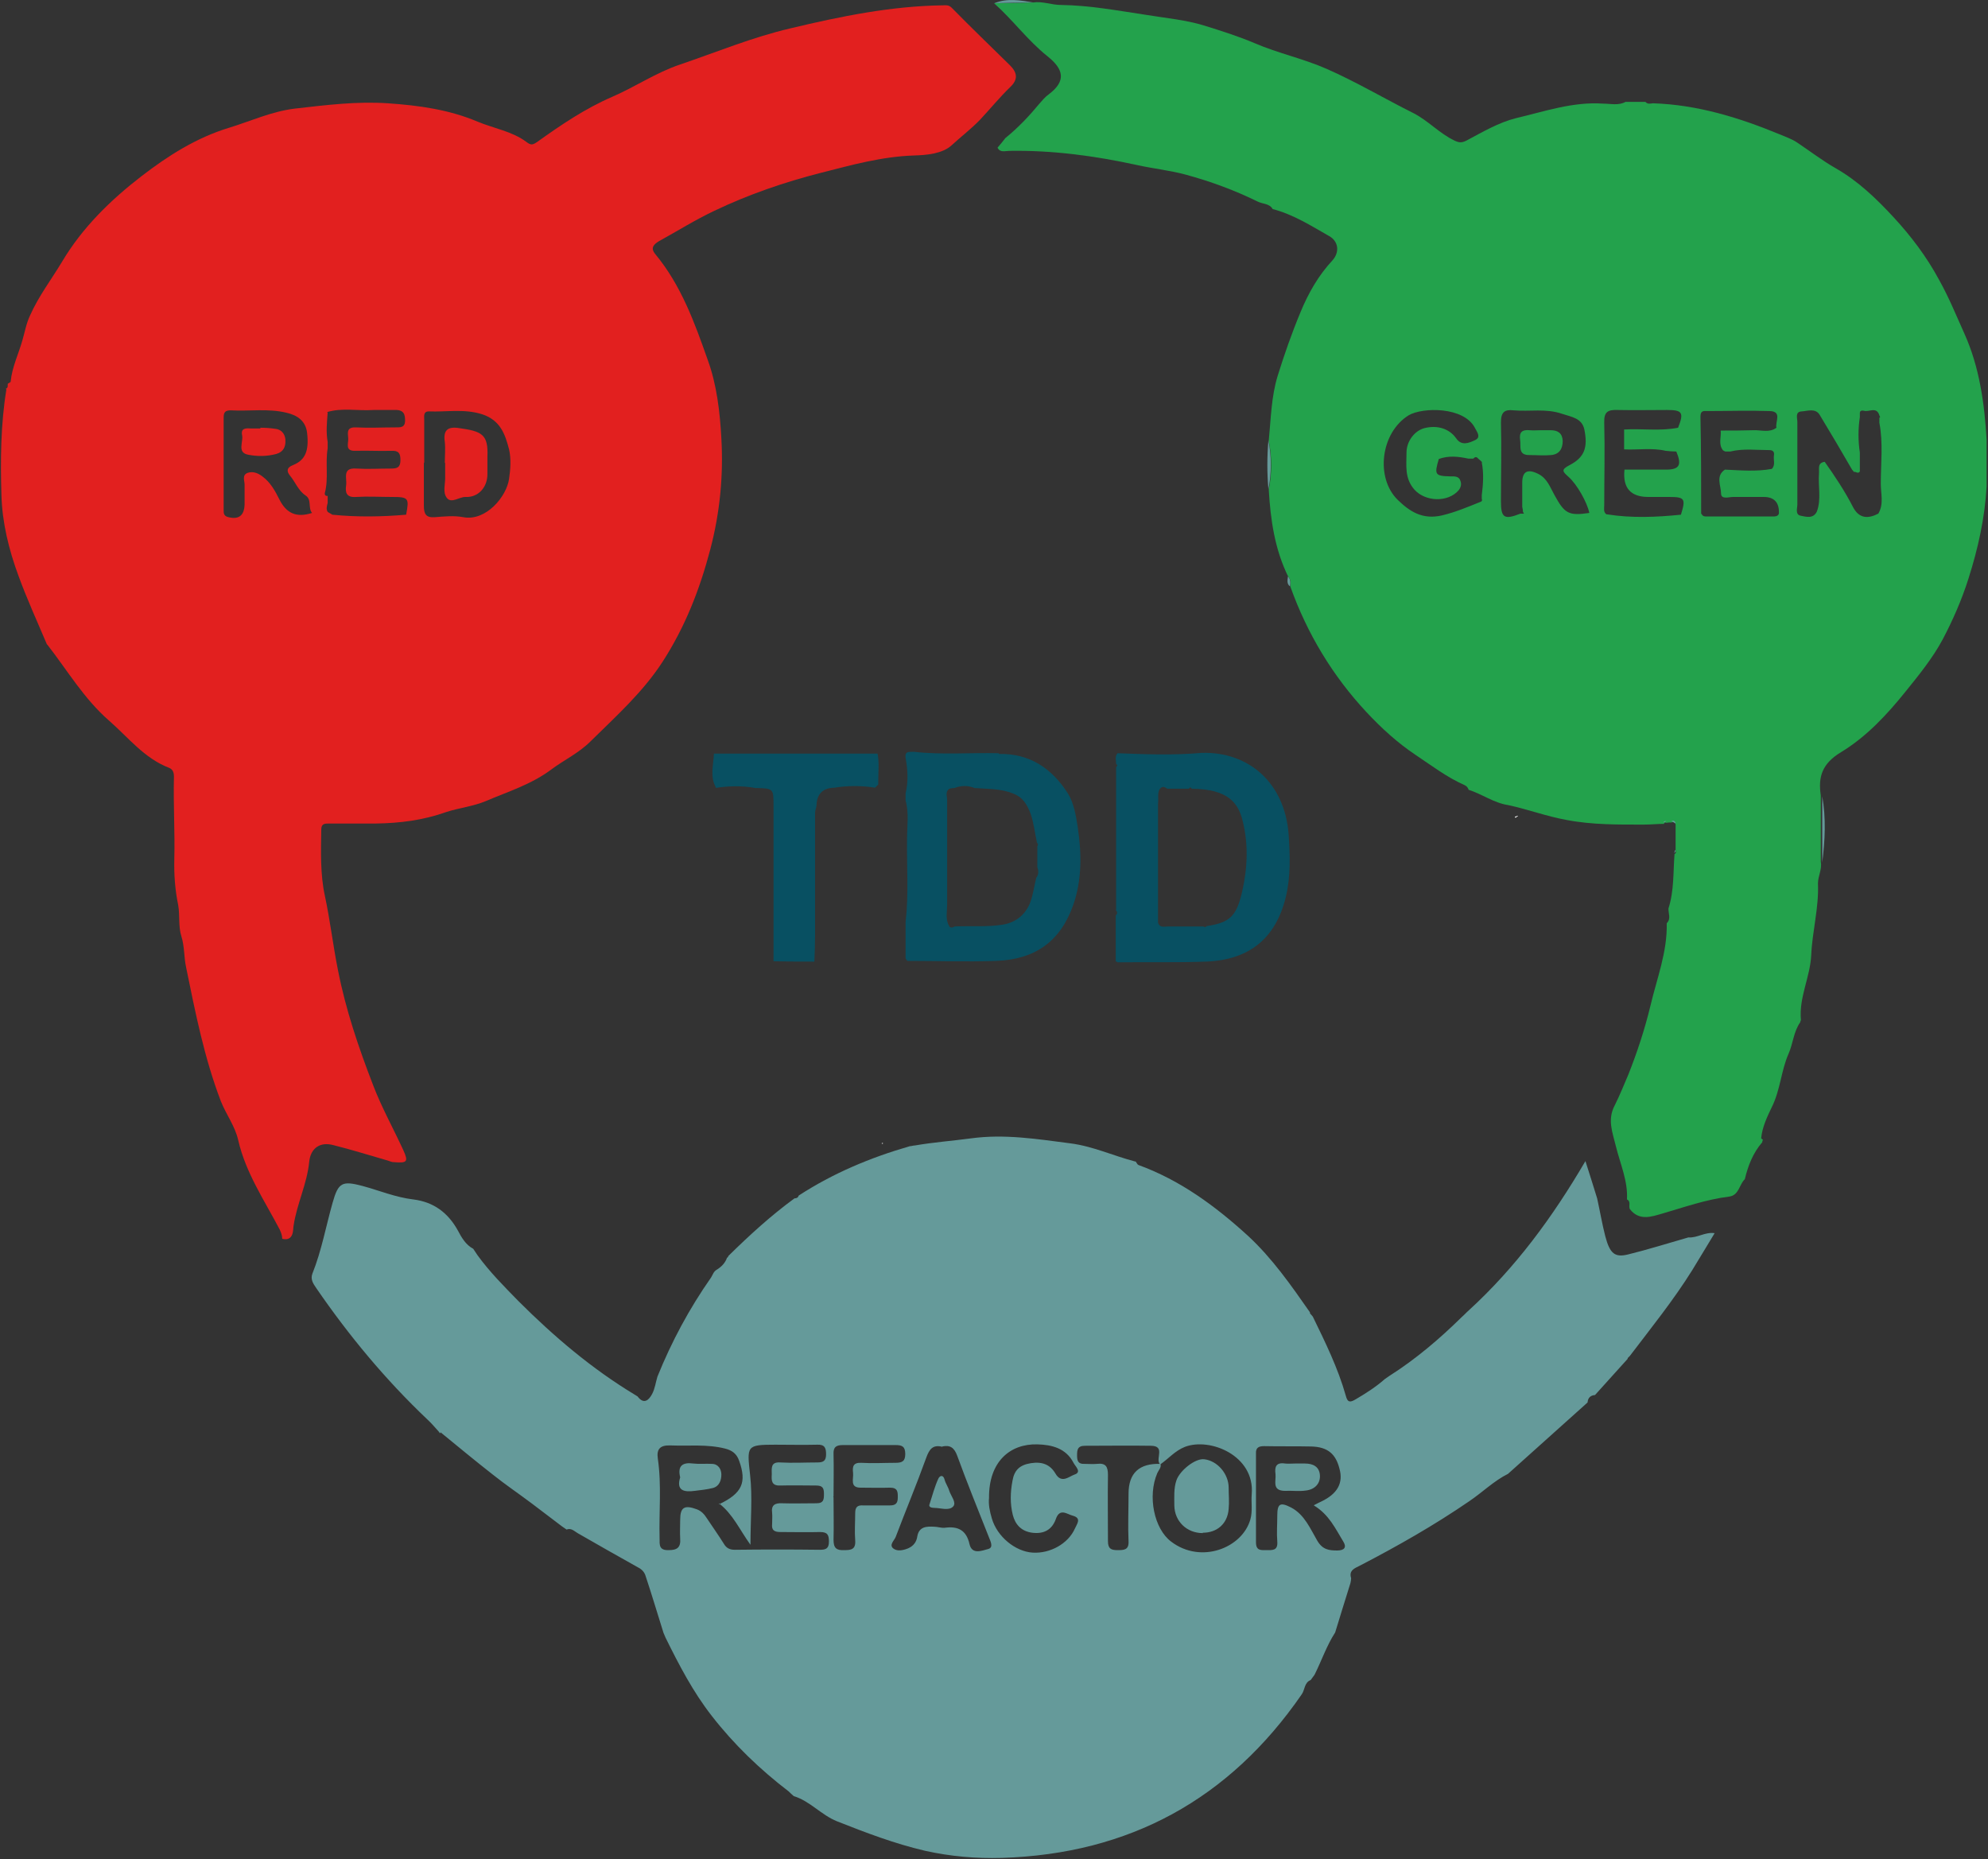 <?xml version="1.0" encoding="UTF-8"?><svg id="b" xmlns="http://www.w3.org/2000/svg" width="56" height="52.38" viewBox="0 0 56 52.38"><rect x="0" y="0" width="56" height="52.38" fill="#333333" stroke="none"/><defs><style>.d{fill:#fcfdfd;}.e{fill:#085062;}.f{fill:#659a9a;}.g{fill:#23a24c;}.h{fill:#e2201f;}</style></defs><g id="c"><path class="h" d="m.16,10.95c.08-.02.05-.09.06-.14.03-.02.08-.04.08-.06.04-.41.22-.77.33-1.16.07-.24.11-.48.22-.71.24-.54.6-1.01.9-1.51.57-.96,1.37-1.74,2.24-2.41.74-.57,1.54-1.08,2.46-1.36.62-.19,1.2-.46,1.85-.54.88-.1,1.74-.21,2.63-.15.88.06,1.73.18,2.53.52.46.19.97.27,1.37.57.13.1.18.08.3,0,.67-.48,1.35-.94,2.11-1.27.65-.28,1.23-.68,1.91-.91,1.03-.35,2.04-.77,3.11-1.02,1.42-.34,2.84-.63,4.3-.65.08,0,.16-.02.25.07.54.55,1.09,1.08,1.64,1.62.2.2.24.39.01.61-.3.29-.56.61-.85.92-.25.26-.54.48-.8.72-.26.24-.7.28-1.06.29-.91.03-1.77.27-2.63.49-1.02.26-2.04.61-3,1.07-.53.25-1.04.57-1.55.85-.15.09-.26.19-.11.37.73.88,1.11,1.94,1.48,2.99.25.69.34,1.45.38,2.2.06,1.05-.04,2.09-.31,3.12-.3,1.14-.71,2.19-1.35,3.18-.56.86-1.31,1.53-2.03,2.24-.32.32-.74.52-1.09.78-.57.43-1.23.63-1.86.9-.36.15-.76.19-1.12.31-.65.23-1.3.31-1.97.32-.44,0-.88,0-1.32,0-.12,0-.22,0-.22.17-.01.62-.03,1.26.1,1.86.15.7.23,1.4.37,2.1.22,1.12.58,2.18.99,3.24.24.63.57,1.22.85,1.83.15.33.11.37-.26.34-.06,0-.11-.02-.16-.04-.52-.15-1.03-.31-1.55-.44-.37-.1-.64.08-.68.47-.06.62-.35,1.19-.44,1.8-.02.09.02.45-.32.37,0,0,0,0,0,0,0-.09-.03-.17-.07-.26-.43-.82-.96-1.6-1.17-2.52-.09-.4-.34-.72-.49-1.1-.47-1.23-.72-2.51-.98-3.78-.06-.28-.04-.57-.13-.86-.09-.28-.04-.59-.09-.88-.09-.43-.12-.87-.11-1.29.02-.78-.03-1.55-.01-2.33,0-.11-.03-.21-.14-.25-.7-.27-1.15-.86-1.69-1.33-.7-.61-1.17-1.41-1.73-2.13,0,0-.02-.02-.02-.02-.27-.64-.56-1.27-.8-1.93-.27-.73-.46-1.5-.48-2.28-.03-.99-.02-1.99.14-2.97Zm9.07.67c-.02.28-.05.55,0,.83v.18c-.07.42.03.85-.08,1.26-.01.05.02.09.08.08,0,.07,0,.13,0,.2-.02.08-.05.17,0,.25.04.03.09.05.13.08.69.07,1.39.06,2.08,0,.09-.47.07-.5-.4-.5-.34,0-.67-.02-1.01,0-.27.02-.31-.12-.28-.33.03-.2-.12-.5.29-.47.32.02.65,0,.97,0,.18,0,.27-.03.27-.24,0-.19-.05-.27-.26-.26-.34.01-.67-.01-1.01,0-.29.01-.2-.19-.2-.33,0-.14-.08-.34.21-.33.37.02.74,0,1.11,0,.16,0,.29.01.28-.22,0-.22-.11-.28-.3-.27-.2,0-.39,0-.59,0-.44.03-.88-.07-1.31.06Zm-.44,2.83c-.12-.14,0-.37-.18-.49-.21-.14-.29-.38-.44-.56-.1-.12-.1-.23.09-.3.34-.14.45-.4.39-.91-.04-.33-.27-.49-.57-.56-.52-.13-1.06-.04-1.58-.07-.15,0-.2.05-.2.2,0,.87,0,1.74,0,2.61,0,.08,0,.15.1.19.31.09.48-.02.49-.35,0-.19,0-.37,0-.56,0-.11-.08-.27.09-.33.15-.05.29.01.41.1.23.17.36.41.48.65.2.4.49.52.92.38Zm3.15-1.42h0c0,.41,0,.81,0,1.22,0,.23.06.34.31.32.26-.02.54-.05.8,0,.64.12,1.22-.58,1.29-1.08.04-.27.06-.57,0-.83-.11-.42-.24-.82-.76-.99-.51-.16-1-.06-1.5-.08-.16,0-.13.14-.13.23,0,.41,0,.81,0,1.22Z"/><path class="g" d="m49.66,32.11s-.02.04-.02.07c-.26.3-.4.66-.49,1.04,0,0,0,0,0,0-.16.15-.16.45-.44.49-.65.08-1.27.3-1.89.48-.31.09-.65.21-.91-.13-.04-.09.04-.21-.08-.27.03-.52-.19-1-.31-1.49-.1-.41-.25-.76-.03-1.17.14-.28.26-.58.38-.86.25-.63.46-1.27.62-1.93.18-.77.48-1.52.46-2.33.13-.13.04-.28.05-.42.16-.5.13-1.02.17-1.53.04-.02.05-.05.03-.08,0-.25,0-.5,0-.74,0-.08-.06-.09-.12-.07-.05,0-.09,0-.14.01-.04-.02-.06,0-.07.03-.18,0-.37.02-.55.02-.73,0-1.46.01-2.19-.13-.56-.1-1.09-.3-1.65-.42-.4-.06-.73-.31-1.11-.43-.02-.06-.05-.1-.11-.13-.5-.22-.93-.55-1.38-.85-.51-.34-.97-.76-1.39-1.21-.95-1.02-1.67-2.21-2.14-3.53,0-.1.02-.2-.06-.28-.38-.77-.5-1.6-.55-2.45.09-.46.09-.93,0-1.39.06-.61.07-1.23.25-1.82.19-.61.4-1.21.65-1.81.22-.53.5-1.02.89-1.44.21-.23.18-.54-.09-.69-.51-.29-1.01-.61-1.59-.76h0c-.09-.16-.28-.14-.42-.21-.65-.32-1.33-.57-2.03-.76-.44-.12-.92-.17-1.37-.27-1.19-.26-2.38-.42-3.6-.4-.11,0-.26.06-.33-.09.08-.09.15-.18.22-.27.36-.29.67-.62.96-.97.08-.09.16-.19.26-.26.49-.37.44-.7-.04-1.08-.56-.45-.97-1.02-1.5-1.49.37,0,.74-.01,1.1-.02.27-.04.52.07.78.07.81.01,1.61.16,2.41.28.55.09,1.11.14,1.63.3.48.15.96.3,1.43.5.65.28,1.36.43,2.02.72.84.37,1.63.84,2.45,1.25.41.21.73.57,1.15.77.13.06.2.07.34,0,.45-.24.91-.51,1.39-.63.81-.19,1.61-.47,2.46-.41.21,0,.43.06.63-.05.19,0,.38,0,.56,0,.06.07.13.05.21.04,1.25.04,2.42.4,3.56.87.16.07.35.13.51.24.36.24.71.51,1.08.72.63.36,1.15.86,1.63,1.38.49.53.93,1.11,1.28,1.76.28.5.49,1.02.72,1.53.42.94.56,1.95.62,2.97,0,.44,0,.89,0,1.33-.05.89-.24,1.74-.51,2.59-.19.6-.44,1.17-.73,1.72-.28.52-.66.99-1.04,1.46-.53.66-1.11,1.28-1.82,1.71-.53.32-.65.69-.57,1.22,0,.62,0,1.25,0,1.87.04.21-.08.4-.08.61.03.68-.16,1.34-.19,2.02-.03.62-.35,1.19-.29,1.83-.01.02-.02.04-.02.06-.19.27-.2.6-.33.89-.21.48-.23,1.02-.47,1.5-.13.27-.27.56-.3.88Zm2.57-18.81s-.04-.05-.06-.07c-.3-.52-.6-1.03-.91-1.54-.12-.2-.34-.11-.51-.1-.19.01-.12.19-.12.3,0,.77,0,1.55,0,2.32,0,.11-.07.29.1.32.15.03.35.09.45-.12.13-.35.03-.72.06-1.08.01-.13-.05-.29.16-.32.29.41.57.83.8,1.28.17.32.42.33.71.18.16-.27.07-.56.07-.84,0-.57.07-1.15-.04-1.72,0-.05,0-.1,0-.14,0,0,.02-.01.02-.02,0-.02-.02-.03-.02-.05-.08-.26-.3-.08-.44-.13-.06-.01-.11,0-.11.07,0,.04,0,.08,0,.11-.05.33-.05.67,0,1,0,.06,0,.12,0,.18,0,.04,0,.07,0,.11,0,.08,0,.16,0,.24-.04.07-.1.02-.15.01h0Zm-6.96,1.19c.69.11,1.39.08,2.08.01.14-.45.11-.5-.33-.5-.2,0-.39,0-.59,0q-.75,0-.67-.77c.39,0,.78,0,1.17,0,.38,0,.45-.13.29-.51-.1,0-.2-.01-.3-.02-.39-.09-.78-.02-1.17-.04,0-.19,0-.37,0-.56.51-.03,1.02.05,1.52-.05.17-.43.12-.5-.31-.5-.46,0-.93.01-1.39,0-.28-.01-.39.05-.38.36.02.77,0,1.55,0,2.32,0,.09-.03.19.06.26Zm2.66-.02c.03.09.11.08.17.08.61,0,1.23,0,1.84,0,.07,0,.14,0,.17-.08q.02-.47-.43-.47c-.29,0-.57,0-.86,0-.12,0-.34.08-.34-.1,0-.22-.16-.49.11-.67.44.02.88.06,1.32-.02.11-.11.04-.25.06-.38.02-.11-.04-.15-.13-.15-.37,0-.73-.05-1.1.04-.05,0-.1,0-.14,0-.02-.01-.05-.02-.07-.04-.13-.17-.04-.37-.06-.55.31,0,.61,0,.92-.01.22-.01.45.08.65-.07-.04-.17.17-.46-.19-.47-.59-.02-1.18,0-1.77,0-.09,0-.18-.02-.18.16.02.91.02,1.83.02,2.75Zm-6.18-1.45s-.07-.07-.11-.1c-.05-.06-.09-.05-.14,0-.05,0-.09,0-.14,0-.28-.06-.55-.09-.83.01-.13.44-.11.48.32.49.12,0,.25-.01.29.13.03.08.02.17-.05.26-.3.35-.94.33-1.25-.02-.28-.32-.22-.68-.22-1.04,0-.32.23-.62.51-.69.37-.09.7.02.89.29.15.22.36.13.53.05.17-.08.07-.21,0-.34-.31-.61-1.48-.59-1.87-.36-.79.49-.94,1.76-.31,2.38.33.32.69.57,1.25.44.38-.09.73-.24,1.08-.38.04-.01.06-.04.04-.09,0-.03,0-.06,0-.1.04-.31.06-.62,0-.92Zm1.13,1.17c0-.2,0-.39,0-.59,0-.32.15-.4.45-.25.26.13.34.39.46.6.28.51.39.59.98.5-.06-.29-.34-.8-.59-1.02-.17-.15-.21-.2.04-.33.42-.22.51-.5.41-1-.07-.32-.35-.35-.62-.44-.46-.16-.92-.06-1.37-.1-.26-.03-.36.05-.36.34.02.74,0,1.48,0,2.22,0,.47.09.53.55.35.03,0,.07,0,.1,0-.01-.02-.02-.03-.03-.05,0-.05-.01-.09-.02-.14,0-.03,0-.06,0-.09Z"/><path class="f" d="m12.4,40.38s-.04-.04-.05-.06c-.1-.11-.2-.23-.31-.33-1.18-1.12-2.21-2.36-3.13-3.7-.09-.13-.17-.25-.11-.41.26-.65.38-1.33.57-2,.16-.57.27-.62.84-.47.48.13.93.32,1.43.38.57.07.98.37,1.26.88.1.19.22.4.43.51.04.06.08.12.12.18.34.47.75.88,1.15,1.29,1,1,2.07,1.91,3.28,2.64.03.02.05.03.08.05.18.24.32.1.41-.07.08-.15.1-.33.15-.49,0,0,0,0,0,0,.4-.99.9-1.92,1.51-2.79.05-.08.07-.17.16-.22.13-.08.24-.19.29-.34.02,0,.03-.02.04-.05.59-.58,1.19-1.13,1.86-1.62.06,0,.1-.02.12-.08.97-.63,2.02-1.07,3.13-1.39.05,0,.09-.02.14-.02.52-.09,1.06-.13,1.58-.2.95-.13,1.87.02,2.8.14.63.08,1.21.35,1.82.51h.01s.01,0,.01,0c.03.04.05.09.08.1,1.18.43,2.17,1.16,3.09,2,.68.63,1.21,1.39,1.74,2.15,0,.02,0,.04.02.05.02.02.04.05.06.07h0c.35.72.71,1.45.93,2.23.05.2.13.19.28.1.29-.17.57-.35.82-.57.04-.03.09-.06.13-.09.74-.47,1.41-1.04,2.04-1.66.07-.06.13-.13.2-.19,1.31-1.2,2.35-2.61,3.28-4.2.13.4.23.73.33,1.05.08.36.14.72.23,1.07.13.49.27.6.64.51.57-.14,1.14-.32,1.7-.48h0c.25.02.47-.16.74-.12-.22.36-.42.7-.63,1.04-.53.85-1.16,1.63-1.76,2.42,0,0,0,0,0,0-.02.02-.04.04-.06.06,0,0,0,.02,0,.02-.31.34-.61.68-.92,1.02,0,0,0,0,0,0-.13.01-.2.08-.21.21,0,0,0,0,0,0-.75.67-1.49,1.34-2.24,2.01,0,0,0,0,0,0-.4.2-.72.52-1.09.77-.99.68-2.03,1.27-3.09,1.82-.14.07-.31.13-.24.35,0,.05-.01.09-.02.14-.14.46-.29.92-.43,1.39,0,0,0,0,0,0-.24.37-.38.79-.58,1.19-.04.05-.07.1-.11.15-.18.07-.16.27-.25.4-2.04,2.96-4.86,4.5-8.45,4.61-.73.02-1.44-.04-2.16-.2-.86-.2-1.67-.51-2.48-.83-.45-.18-.76-.57-1.22-.71-.05-.04-.1-.09-.14-.13-.81-.62-1.54-1.32-2.17-2.13-.53-.68-.92-1.43-1.3-2.2-.02-.05-.04-.09-.06-.14-.17-.54-.33-1.08-.51-1.62-.03-.09-.1-.17-.2-.22-.57-.32-1.14-.64-1.71-.97-.1-.06-.18-.15-.31-.1-.04-.03-.09-.06-.13-.09-.29-.22-.58-.44-.87-.66-.36-.27-.73-.52-1.08-.8-.5-.39-.98-.79-1.47-1.19Zm20.26.85c-.1-.16.16-.49-.23-.5-.62-.01-1.25,0-1.87,0-.21,0-.22.12-.22.27,0,.14.02.25.21.24.11,0,.23.01.35,0,.25-.03.31.08.31.31-.01.62,0,1.25,0,1.87,0,.21.09.25.27.25.17,0,.32,0,.31-.24-.02-.45,0-.9,0-1.35q0-.87.9-.84c.03.1-.05.17-.09.26-.28.65-.09,1.57.39,1.93.84.64,2,.18,2.23-.62.07-.24.02-.48.04-.72.09-1.08-1.17-1.6-1.88-1.33-.28.11-.46.33-.69.49Zm-12.41,1.15c.66-.31.79-.62.57-1.23-.07-.2-.2-.29-.39-.34-.51-.13-1.03-.07-1.55-.09-.28-.01-.39.1-.35.37.11.75.03,1.5.05,2.25,0,.18-.02.34.26.33.24,0,.34-.08.32-.33-.01-.17,0-.35,0-.52,0-.36.12-.43.47-.3.13.05.21.14.28.25.16.24.33.48.48.72.07.12.16.17.31.17.8-.01,1.6-.01,2.4,0,.17,0,.25-.04.25-.23,0-.19-.04-.27-.25-.27-.37.01-.74,0-1.11,0-.18,0-.26-.05-.24-.23,0-.1.01-.21,0-.31-.03-.22.08-.28.28-.27.32.01.65,0,.97,0,.21,0,.21-.12.21-.27,0-.16-.04-.23-.22-.23-.34,0-.67-.01-1.01,0-.25.01-.25-.14-.24-.31,0-.17-.04-.36.24-.34.35.02.7,0,1.04,0,.17,0,.25-.04.25-.23,0-.18-.04-.28-.25-.27-.39.01-.79,0-1.18,0-.82,0-.8.03-.71.86.07.62.01,1.26.01,1.96-.31-.43-.49-.86-.89-1.17Zm16.77.02c.1-.05.15-.08.2-.1.44-.21.63-.51.51-.93-.1-.39-.31-.61-.8-.62-.44-.01-.88,0-1.32-.01-.15,0-.24.04-.23.21,0,.83,0,1.67,0,2.5,0,.24.14.22.29.22.17,0,.33.02.31-.24-.02-.24,0-.49,0-.73,0-.34.08-.39.39-.23.38.2.54.6.74.94.15.25.33.27.56.27.2,0,.27-.09.17-.25-.22-.36-.4-.76-.83-1.02Zm-10.47-1.64c-.27-.07-.37.06-.46.31-.27.75-.58,1.49-.86,2.23-.04.1-.19.22-.07.32.11.09.27.06.42,0,.16-.07.24-.19.26-.34.05-.28.27-.28.47-.27.1,0,.21.04.3.03.37-.05.61.06.7.46.07.31.36.18.52.14.17-.04.07-.22.02-.35-.3-.76-.61-1.52-.89-2.29-.08-.21-.19-.3-.42-.25Zm1.31,1.44c-.02.18.02.38.08.58.15.51.66.93,1.15.96.49.03,1-.25,1.19-.68.05-.12.2-.29-.06-.36-.16-.04-.37-.23-.48.1-.11.3-.34.42-.66.38-.31-.04-.48-.23-.55-.5-.08-.32-.07-.64-.01-.96.05-.3.2-.45.52-.5.32-.05.54.04.69.29.17.3.39.08.54.03.21-.07.02-.23-.03-.33-.21-.41-.61-.51-1.02-.52-.77-.02-1.37.49-1.36,1.51Zm-4.39-.03s0,0,.01,0c0,.4.01.81,0,1.21,0,.23.08.3.3.29.2,0,.33-.02.31-.28-.02-.25,0-.51,0-.76,0-.17.06-.23.22-.22.25,0,.51,0,.76,0,.17,0,.22-.07.22-.23,0-.15,0-.27-.22-.27-.28.01-.56,0-.83,0-.31,0-.19-.25-.21-.42-.02-.17,0-.29.23-.28.32.02.65,0,.97,0,.19,0,.27-.05.27-.25,0-.21-.09-.25-.27-.25-.5,0-1,0-1.49,0-.19,0-.27.06-.26.26.01.39,0,.79,0,1.18Z"/><path class="f" d="m51.33,22.43c.11.62.08,1.25,0,1.87,0-.62,0-1.25,0-1.87Z"/><path class="f" d="m35.73,13.79c-.04-.46-.04-.93,0-1.39.09.46.09.93,0,1.39Z"/><path class="f" d="m28.01.09c.37-.15.73-.08,1.1-.02-.37,0-.74.01-1.1.02Z"/><path class="f" d="m36.34,16.52c-.1-.07-.07-.18-.06-.28.08.08.07.18.06.28Z"/><path class="f" d="m47.2,23.2s-.08-.05-.12-.07c.06-.02.11-.01.12.07Z"/><path class="f" d="m47.16,24.03s.02-.06.03-.09c.02.04,0,.07-.03.09Z"/><path class="f" d="m46.94,23.14s-.05.02-.08.03c.01-.04.04-.05.08-.03Z"/><path class="d" d="m36.92,37.06s.04.05.06.07c-.02-.02-.04-.05-.06-.07Z"/><path class="h" d="m7.34,12.05c.14,0,.28.01.41.03.21.02.3.19.29.36,0,.14-.05.29-.26.35-.27.07-.54.07-.79.02-.32-.06-.13-.36-.17-.55-.04-.19.09-.2.23-.19.09,0,.19,0,.28,0,0,0,0,0,0,0Z"/><path class="h" d="m12.53,13.04c0-.2.02-.4,0-.59-.05-.33.08-.44.4-.39.64.09.83.17.8.81,0,.16,0,.32,0,.49,0,.37-.26.66-.62.64-.18,0-.39.19-.52.03-.13-.16-.04-.4-.05-.61,0-.13,0-.26,0-.38Z"/><path class="e" d="m31.44,25.63c0-1.34,0-2.68,0-4.02.04-.03.04-.06,0-.09,0-.1-.04-.21.04-.3.79.03,1.58.06,2.37-.01,1.3-.04,2.34.82,2.45,2.3.04.6.06,1.18-.08,1.76-.28,1.15-1.01,1.77-2.24,1.82-.83.03-1.67.01-2.5.02,0,0-.02-.02-.02-.02,0,0-.03,0-.03,0,0-.43,0-.87,0-1.3.05-.05.05-.1,0-.15Zm1.18.36c.05.16.18.11.29.11.33,0,.66,0,.99,0,.03.03.07.02.09-.01.66-.1.84-.28,1-.97.15-.66.18-1.32.02-1.97-.12-.52-.4-.92-1.44-.93-.02-.04-.05-.05-.08,0h-.61c-.08-.06-.15-.08-.22.02-.06.13-.02.27-.04.4,0,.04,0,.07,0,.11,0,1.06,0,2.11,0,3.17,0,.03,0,.06,0,.09Z"/><path class="e" d="m20.17,22.19c-.18-.31-.07-.64-.06-.96,1.54,0,3.08,0,4.61,0,.05.25.02.51.02.76,0,.04,0,.07,0,.11-.03.03-.06.06-.09.09-.38-.06-.76-.06-1.14,0q-.5.01-.51.51c-.01.07-.04.13-.04.2,0,1.15,0,2.29,0,3.44,0,.25-.01.5-.02.75-.38,0-.76,0-1.15-.01,0-1.46,0-2.91,0-4.37,0-.5,0-.5-.51-.51-.38-.07-.76-.06-1.14,0Z"/><path class="d" d="m24.84,32.22s0-.02,0-.02c0,0,.02,0,.03,0,0,0,0,.02,0,.02,0,0-.02,0-.03,0Z"/><path class="d" d="m42.76,22.99s-.05.03-.07.05l-.02-.03s.06-.02.09-.03c0,0,0,0,0,0Z"/><path class="g" d="m43.4,12.12c.09,0,.18,0,.28,0,.2,0,.33.08.34.3,0,.23-.1.38-.33.4-.2.02-.39,0-.59,0-.35.01-.25-.24-.28-.43-.03-.22.06-.29.27-.27.1.01.21,0,.31,0Z"/><path class="f" d="m19.16,41.62c-.08-.33.07-.43.37-.39.17.02.35,0,.52.01.19,0,.27.16.27.3,0,.15-.05.33-.24.38-.16.04-.34.06-.51.08-.29.04-.53,0-.41-.38Z"/><path class="f" d="m36.48,41.23c.09,0,.19,0,.28,0,.23,0,.4.09.42.32.02.24-.14.41-.39.44-.19.03-.39,0-.59.01-.38,0-.25-.28-.27-.47-.03-.21.02-.34.27-.3.09.01.18,0,.28,0,0,0,0,0,0,0Z"/><path class="f" d="m33.88,43.19c-.45,0-.79-.33-.8-.77,0-.24-.02-.49.06-.72.1-.28.53-.62.78-.59.37.04.69.41.69.8,0,.2.02.4,0,.6-.03.41-.32.67-.73.67Z"/><path class="f" d="m26.18,42.39c.09-.28.15-.51.25-.73.04-.09.14-.13.18.03.03.11.1.2.13.31.05.15.21.33.11.44-.12.13-.35.04-.53.04-.09,0-.16-.03-.14-.09Z"/><path class="e" d="m28.14,21.24c.87-.02,1.5.42,1.94,1.11.17.27.23.63.28.96.11.74.12,1.48-.13,2.19-.36,1.02-1.07,1.53-2.17,1.57-.83.03-1.67,0-2.5,0-.02-.02-.03-.04-.05-.07,0-.34,0-.69,0-1.03.09-.77.03-1.55.04-2.32,0-.37.06-.74-.04-1.1,0-.07,0-.13,0-.2.08-.33.06-.67,0-1-.03-.21.12-.16.24-.17.79.09,1.59.02,2.38.04Zm-1.41,4.86c.05.04.1.04.16,0,.45-.02.9.02,1.35-.05.37-.06.63-.27.77-.6.09-.23.12-.48.18-.72.07-.09.07-.2.03-.3,0-.2,0-.39,0-.59.03-.04.02-.07-.01-.1-.06-.28-.09-.56-.18-.82-.09-.23-.2-.45-.48-.56-.36-.15-.73-.13-1.1-.16-.19-.08-.38-.07-.57,0-.05,0-.1.01-.14.02-.12.09-.06.21-.06.32,0,.98,0,1.96,0,2.94,0,.19-.05.39.04.58,0,.01.02.02.03.04Z"/></g></svg>